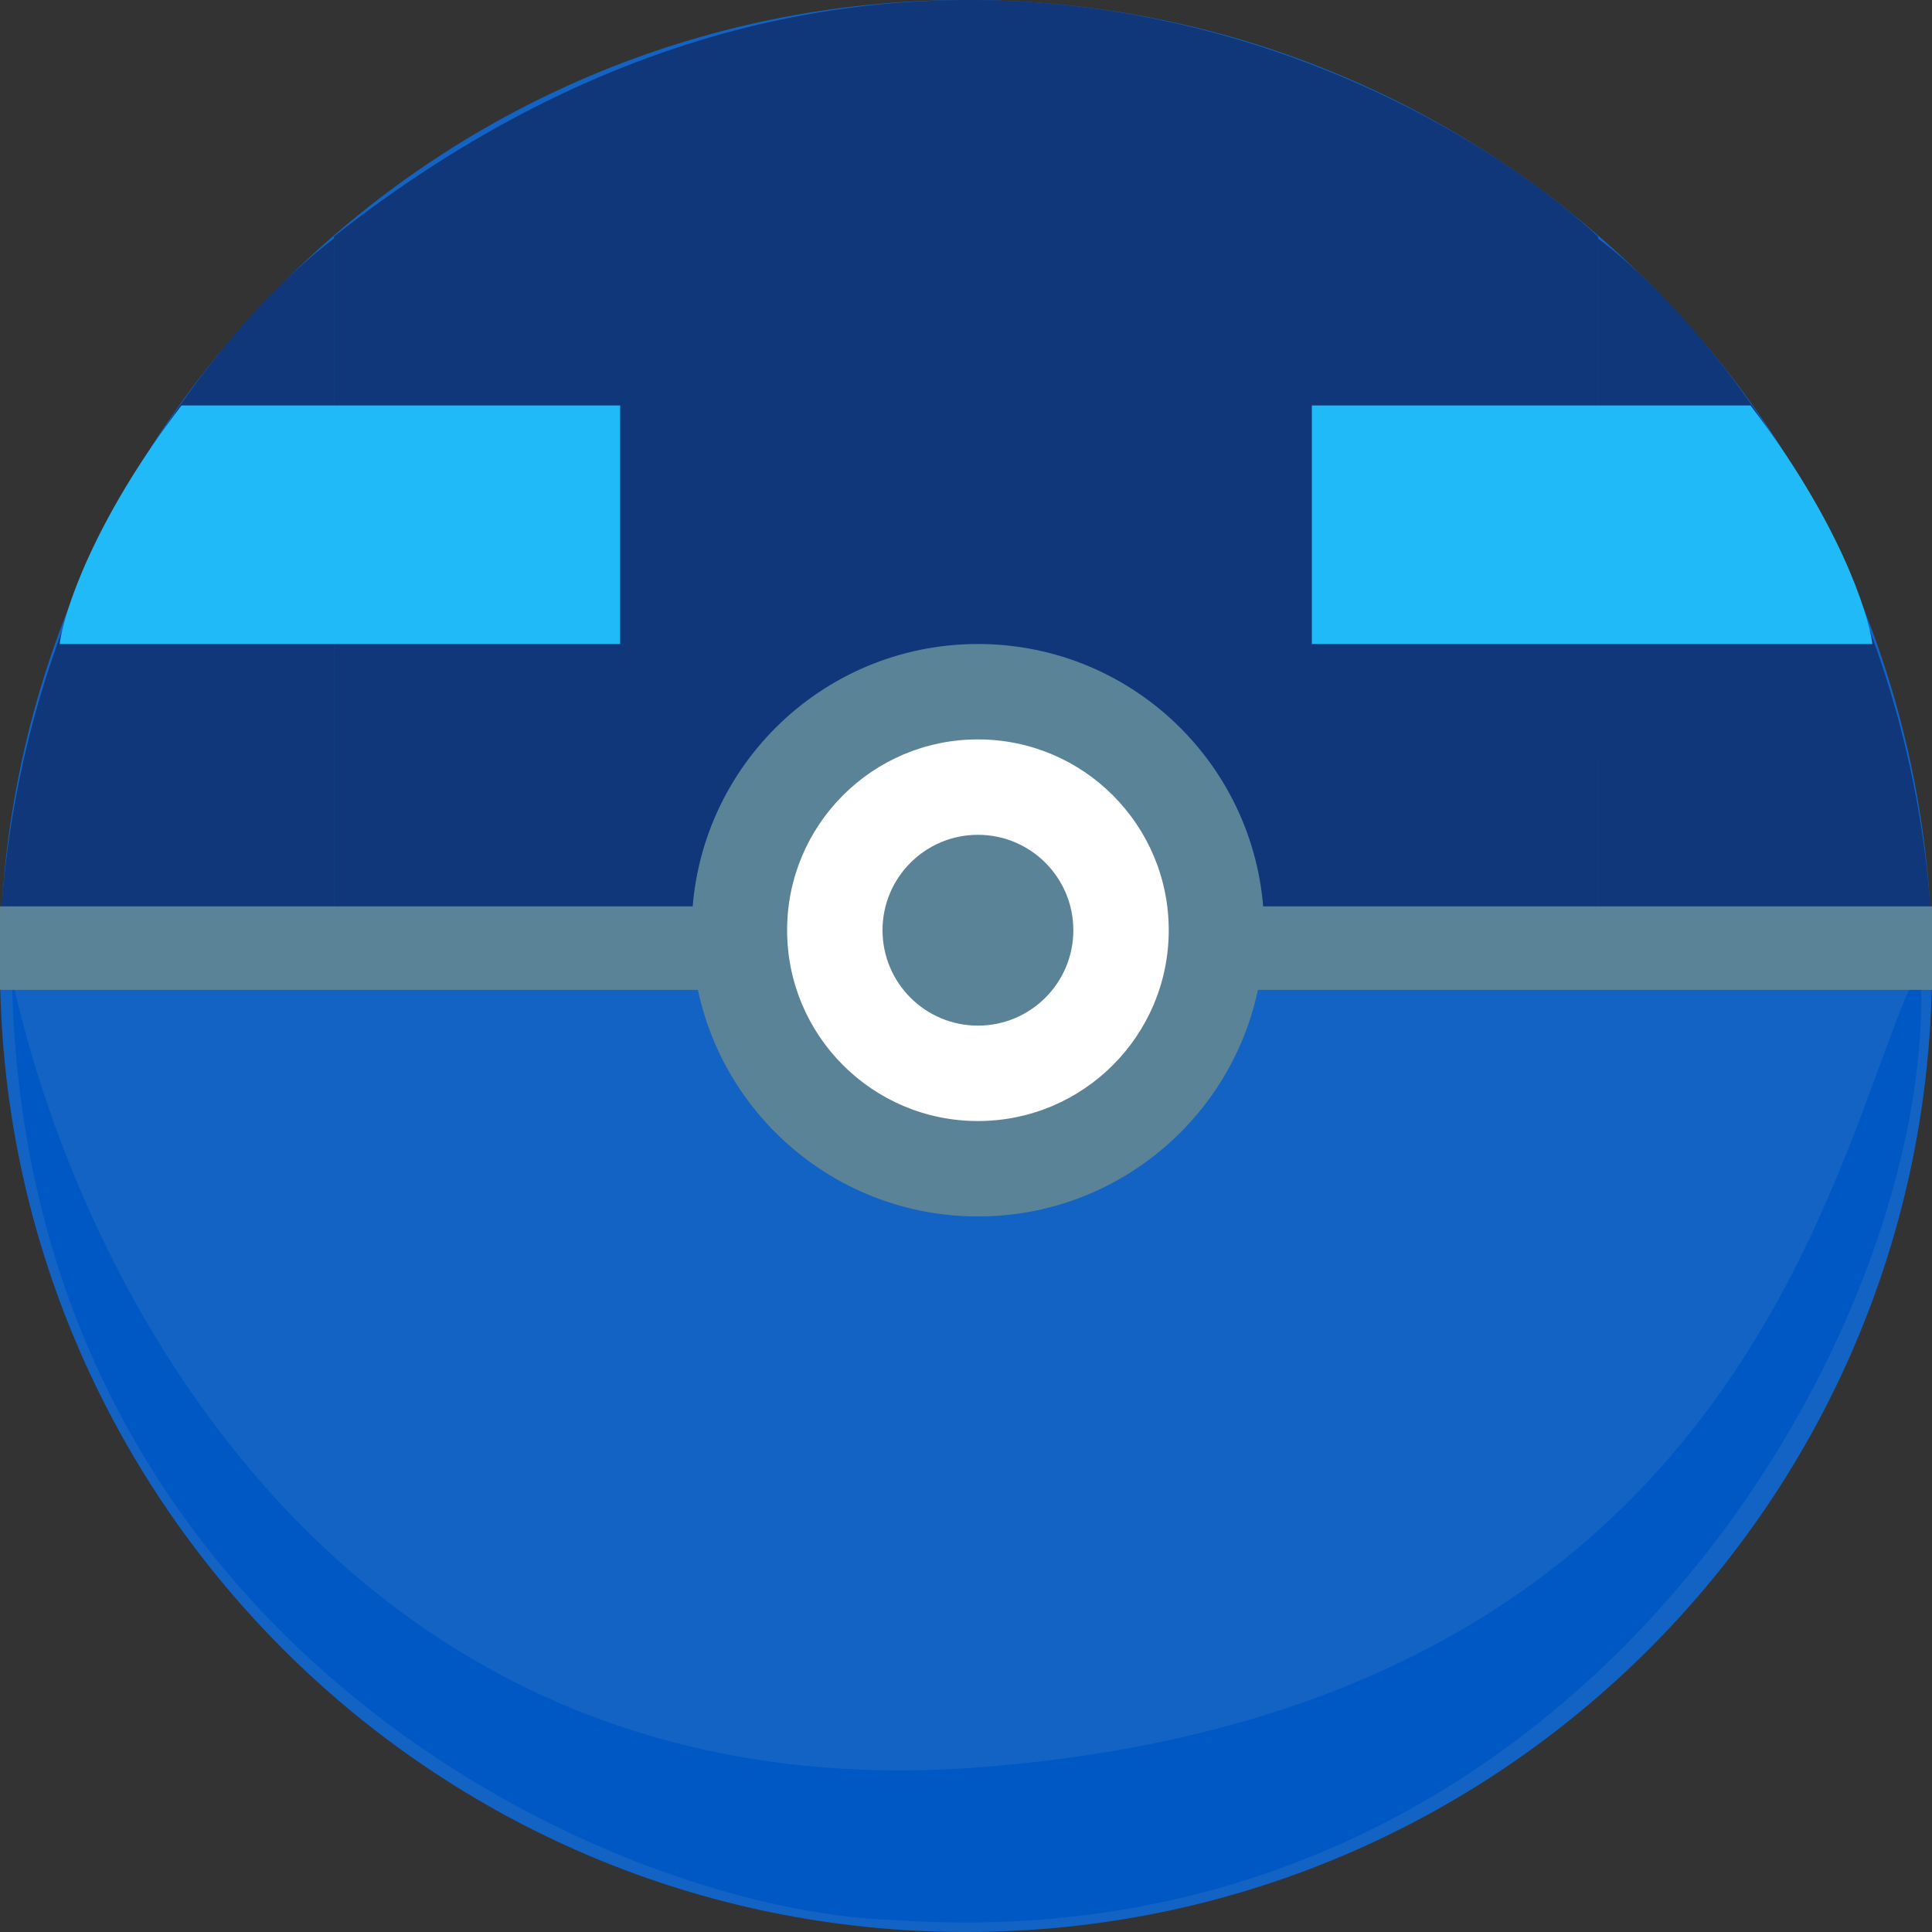 <svg width="81" height="81" viewBox="0 0 81 81" fill="none" xmlns="http://www.w3.org/2000/svg">
<rect x="0" y="0" width="81" height="81" fill="#333333" stroke="none"/>
<path d="M81 40.5C81 62.867 62.867 81 40.5 81C18.133 81 0 62.867 0 40.5C0 18.133 18.133 0 40.5 0C62.867 0 81 18.133 81 40.5Z" fill="#1363C5"/>
<path d="M24.192 39H14V9.917C36.831 -8.043 58.846 2.433 67 9.917V39H56.808C58.438 18.999 46.615 14.339 40.5 14.509C24.6 15.325 23.003 31.176 24.192 39Z" fill="#0F3779"/>
<path d="M14 39H0C0.83 23.533 9.679 13.222 14 10V39Z" fill="#0F3779"/>
<path d="M67 39H81C80.17 23.533 71.321 13.222 67 10V39Z" fill="#0F3779"/>
<path d="M41.273 74.079C15.196 76.184 3.583 55 0.5 41C1 69 25.786 80.149 37.5 80.5C66.5 82.5 81.5 55 80.5 40.5C76.935 47.342 73.87 71.447 41.273 74.079Z" fill="#0058C4"/>
<path d="M69 25C69 34.941 56.688 43 41.5 43C26.312 43 14 34.941 14 25C14 15.059 26.312 7 41.5 7C56.688 7 69 15.059 69 25Z" fill="#0F3779"/>
<path d="M0 38H81V41.5H0V38Z" fill="#5B8397"/>
<path d="M53 39C53 45.627 47.627 51 41 51C34.373 51 29 45.627 29 39C29 32.373 34.373 27 41 27C47.627 27 53 32.373 53 39Z" fill="#5B8397"/>
<path d="M49 39C49 43.418 45.418 47 41 47C36.582 47 33 43.418 33 39C33 34.582 36.582 31 41 31C45.418 31 49 34.582 49 39Z" fill="white"/>
<path d="M45 39C45 41.209 43.209 43 41 43C38.791 43 37 41.209 37 39C37 36.791 38.791 35 41 35C43.209 35 45 36.791 45 39Z" fill="#5B8397"/>
<path d="M78.5 27H55V17H73.391C77.07 21.8 78.33 25.667 78.5 27Z" fill="#1FBAF7"/>
<path d="M2.5 27H26V17H7.609C3.93 21.8 2.67 25.667 2.5 27Z" fill="#1FBAF7"/>
</svg>
